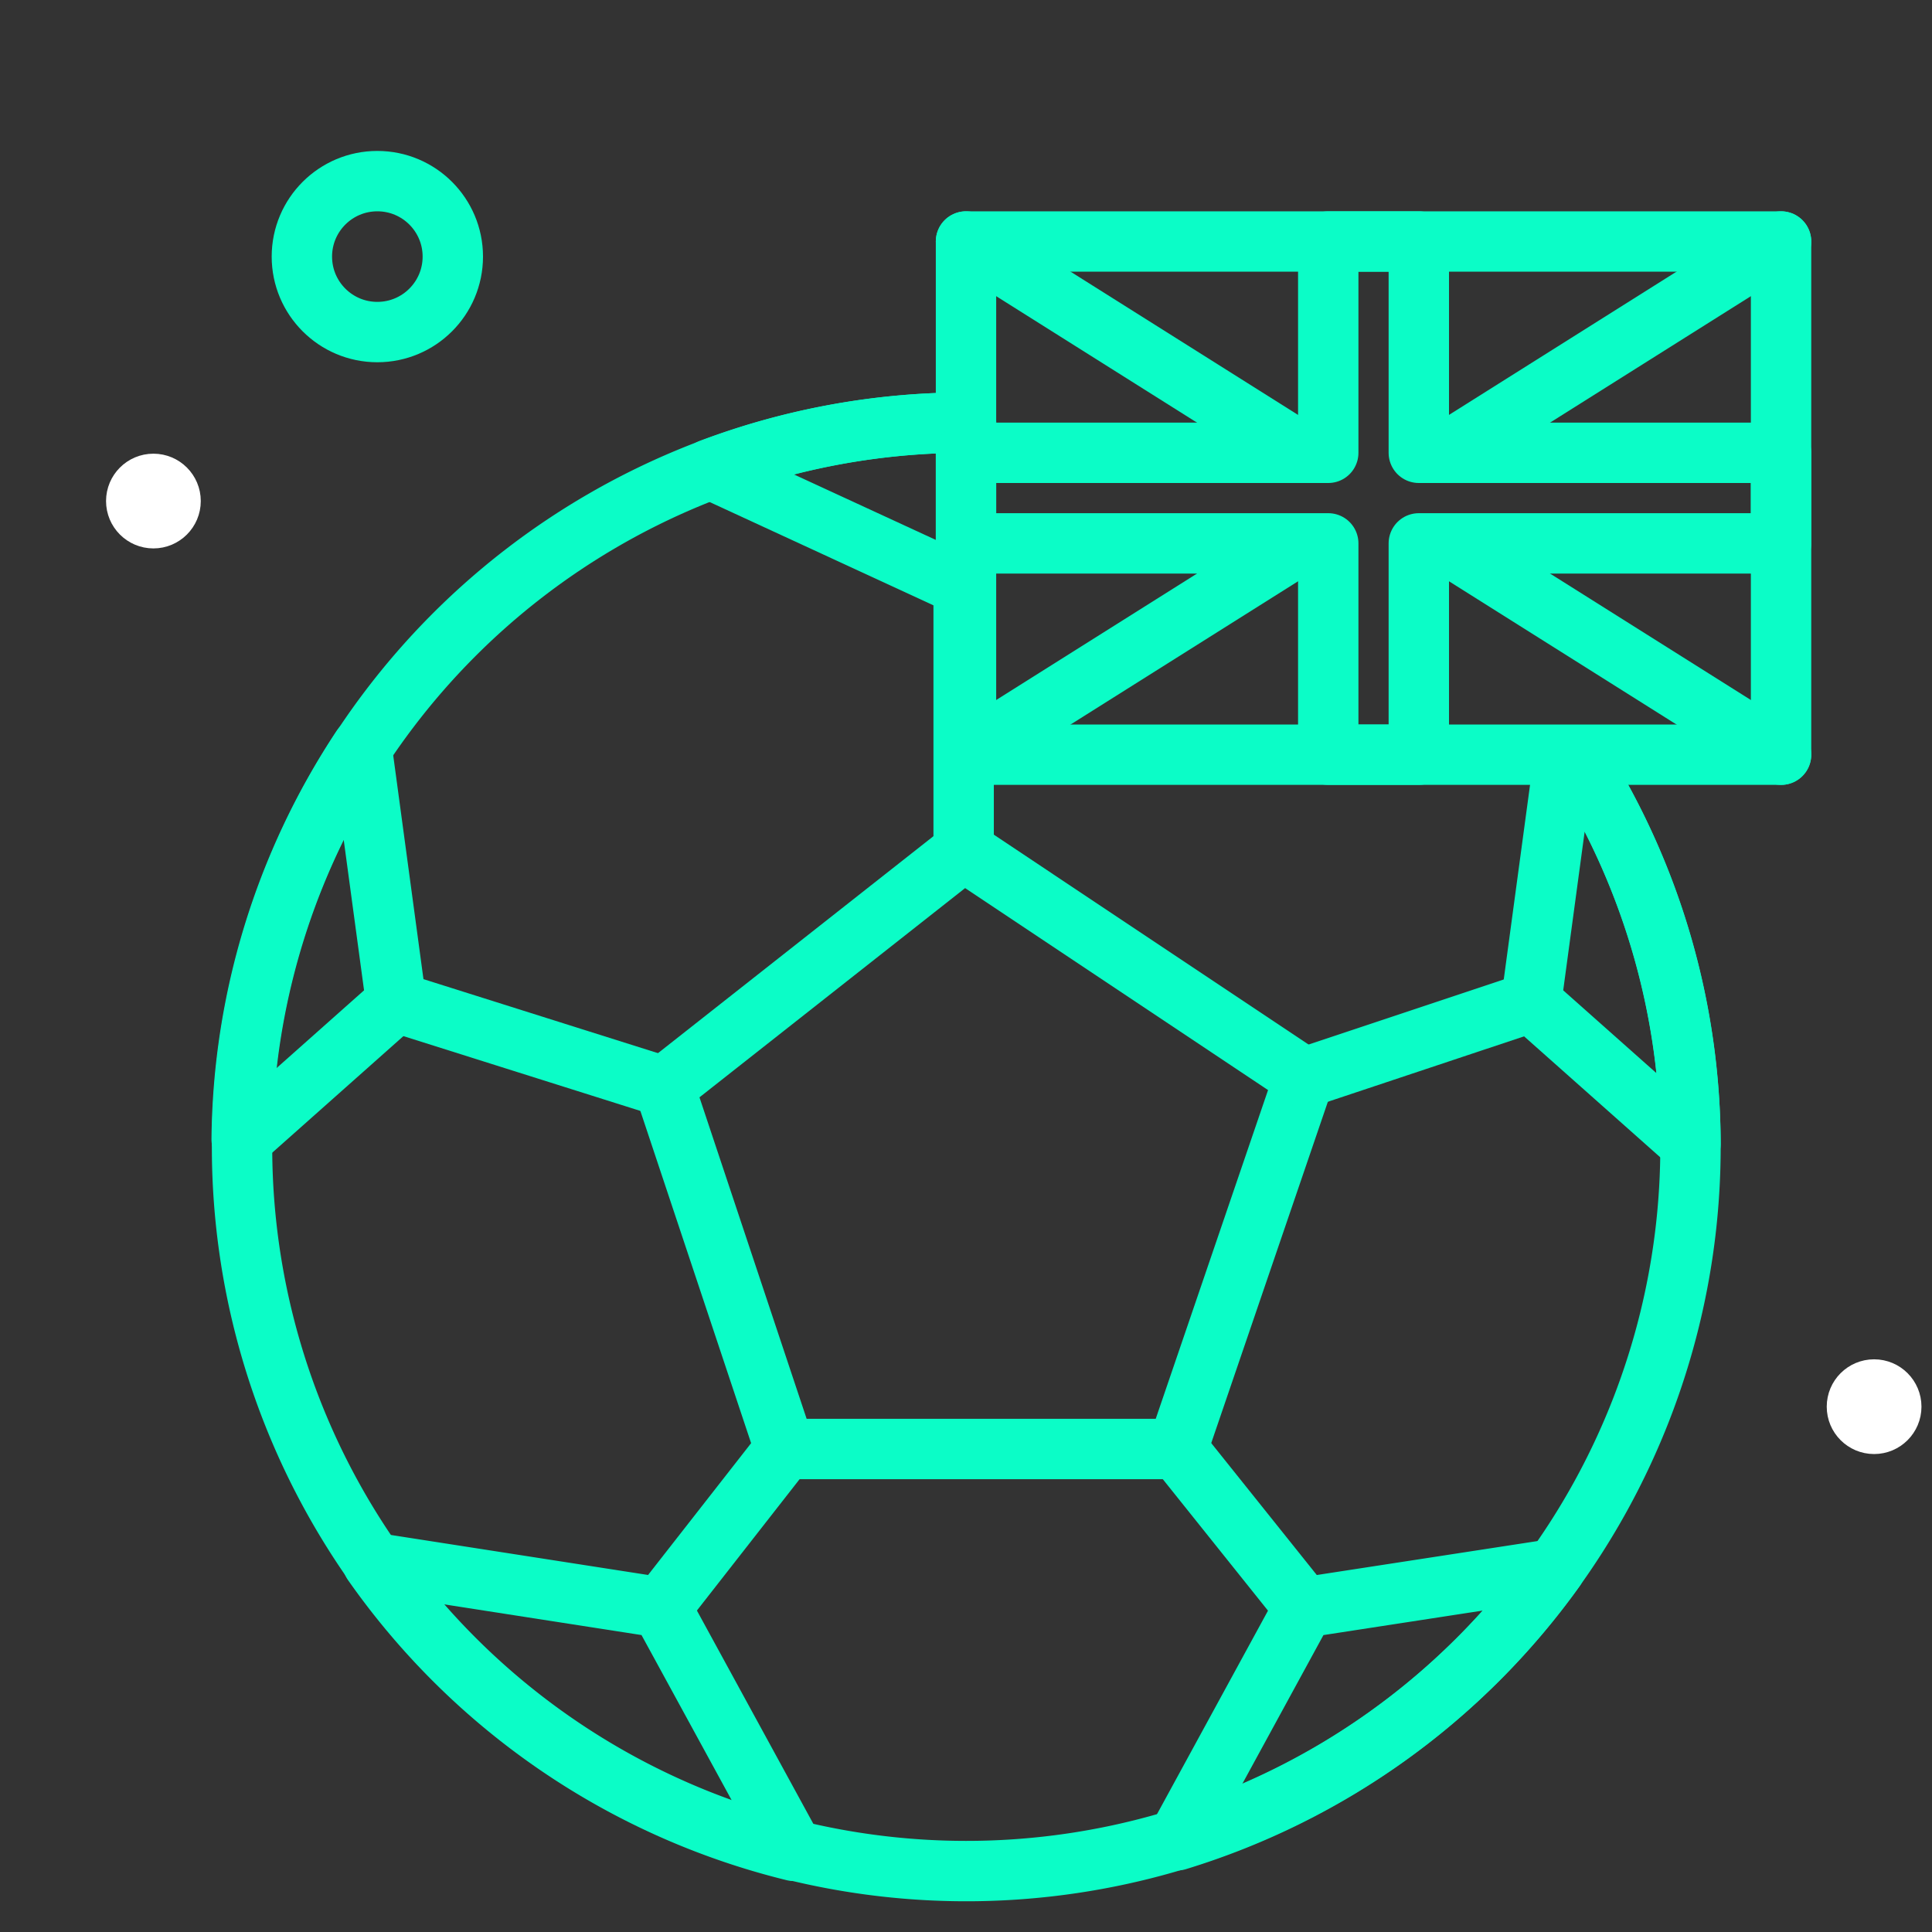 <!DOCTYPE svg PUBLIC "-//W3C//DTD SVG 1.1//EN" "http://www.w3.org/Graphics/SVG/1.1/DTD/svg11.dtd">
<!-- Uploaded to: SVG Repo, www.svgrepo.com, Transformed by: SVG Repo Mixer Tools -->
<svg width="800px" height="800px" viewBox="0 0 64 64" xmlns="http://www.w3.org/2000/svg" fill="#ffffff" stroke="#ffffff">
<rect x="0" y="0" width="64" height="64" fill="#333333" stroke="none"/>
<g id="SVGRepo_bgCarrier" stroke-width="0"/>
<g id="SVGRepo_tracerCarrier" stroke-linecap="round" stroke-linejoin="round"/>
<g id="SVGRepo_iconCarrier"> <title>soccer</title> <g id="soccer"> <path d="M32,14A23.991,23.991,0,1,0,52.472,25.468" style="fill:none;stroke:#0bfdc7;stroke-linecap:round;stroke-linejoin:round;stroke-width:2px"/> <circle cx="12.5" cy="8.5" r="2.5" style="fill:none;stroke:#0bfdc7;stroke-linecap:round;stroke-linejoin:round;stroke-width:2px"/> <circle cx="5.082" cy="16.598" r="1.069"/> <circle cx="62.082" cy="46.598" r="1.069"/> <polygon points="31.922 28.185 22 36 26 48 39 48 43.201 35.705 31.922 28.185" style="fill:none;stroke:#0bfdc7;stroke-linecap:round;stroke-linejoin:round;stroke-width:2px"/> <path d="M51.76,25.51,50.721,33.2,56,37.889a23.886,23.886,0,0,0-3.525-12.42" style="fill:none;stroke:#0bfdc7;stroke-linecap:round;stroke-linejoin:round;stroke-width:2px"/> <path d="M38.995,60.961a24.036,24.036,0,0,0,12.512-8.988L43.2,53.251Z" style="fill:none;stroke:#0bfdc7;stroke-linecap:round;stroke-linejoin:round;stroke-width:2px"/> <path d="M12.346,51.766a24.019,24.019,0,0,0,13.946,9.545l-4.4-8.06Z" style="fill:none;stroke:#0bfdc7;stroke-linecap:round;stroke-linejoin:round;stroke-width:2px"/> <path d="M13.122,33.2l-1.14-8.434A23.871,23.871,0,0,0,8.006,37.746Z" style="fill:none;stroke:#0bfdc7;stroke-linecap:round;stroke-linejoin:round;stroke-width:2px"/> <path d="M32,14a23.95,23.95,0,0,0-8.467,1.541l8.389,3.871" style="fill:none;stroke:#0bfdc7;stroke-linecap:round;stroke-linejoin:round;stroke-width:2px"/> <line x1="31.922" y1="28.185" x2="31.922" y2="19.412" style="fill:none;stroke:#0bfdc7;stroke-linecap:round;stroke-linejoin:round;stroke-width:2px"/> <line x1="43.201" y1="35.705" x2="50.721" y2="33.198" style="fill:none;stroke:#0bfdc7;stroke-linecap:round;stroke-linejoin:round;stroke-width:2px"/> <line x1="39" y1="48" x2="43.201" y2="53.251" style="fill:none;stroke:#0bfdc7;stroke-linecap:round;stroke-linejoin:round;stroke-width:2px"/> <line x1="26" y1="48" x2="21.895" y2="53.251" style="fill:none;stroke:#0bfdc7;stroke-linecap:round;stroke-linejoin:round;stroke-width:2px"/> <line x1="22" y1="36" x2="13.122" y2="33.198" style="fill:none;stroke:#0bfdc7;stroke-linecap:round;stroke-linejoin:round;stroke-width:2px"/> <rect x="32" y="8" width="27" height="17" style="fill:none;stroke:#0bfdc7;stroke-linecap:round;stroke-linejoin:round;stroke-width:2px"/> <line x1="42.77" y1="18.219" x2="32" y2="25" style="fill:none;stroke:#0bfdc7;stroke-linecap:round;stroke-linejoin:round;stroke-width:2px"/> <line x1="59" y1="8" x2="47.882" y2="15" style="fill:none;stroke:#0bfdc7;stroke-linecap:round;stroke-linejoin:round;stroke-width:2px"/> <line x1="48.316" y1="18.273" x2="59" y2="25" style="fill:none;stroke:#0bfdc7;stroke-linecap:round;stroke-linejoin:round;stroke-width:2px"/> <line x1="32" y1="8" x2="42.898" y2="14.862" style="fill:none;stroke:#0bfdc7;stroke-linecap:round;stroke-linejoin:round;stroke-width:2px"/> <polygon points="59 15 47 15 47 8 44 8 44 15 32 15 32 18 44 18 44 25 47 25 47 18 59 18 59 15" style="fill:none;stroke:#0bfdc7;stroke-linecap:round;stroke-linejoin:round;stroke-width:2px"/> </g> </g>
</svg>